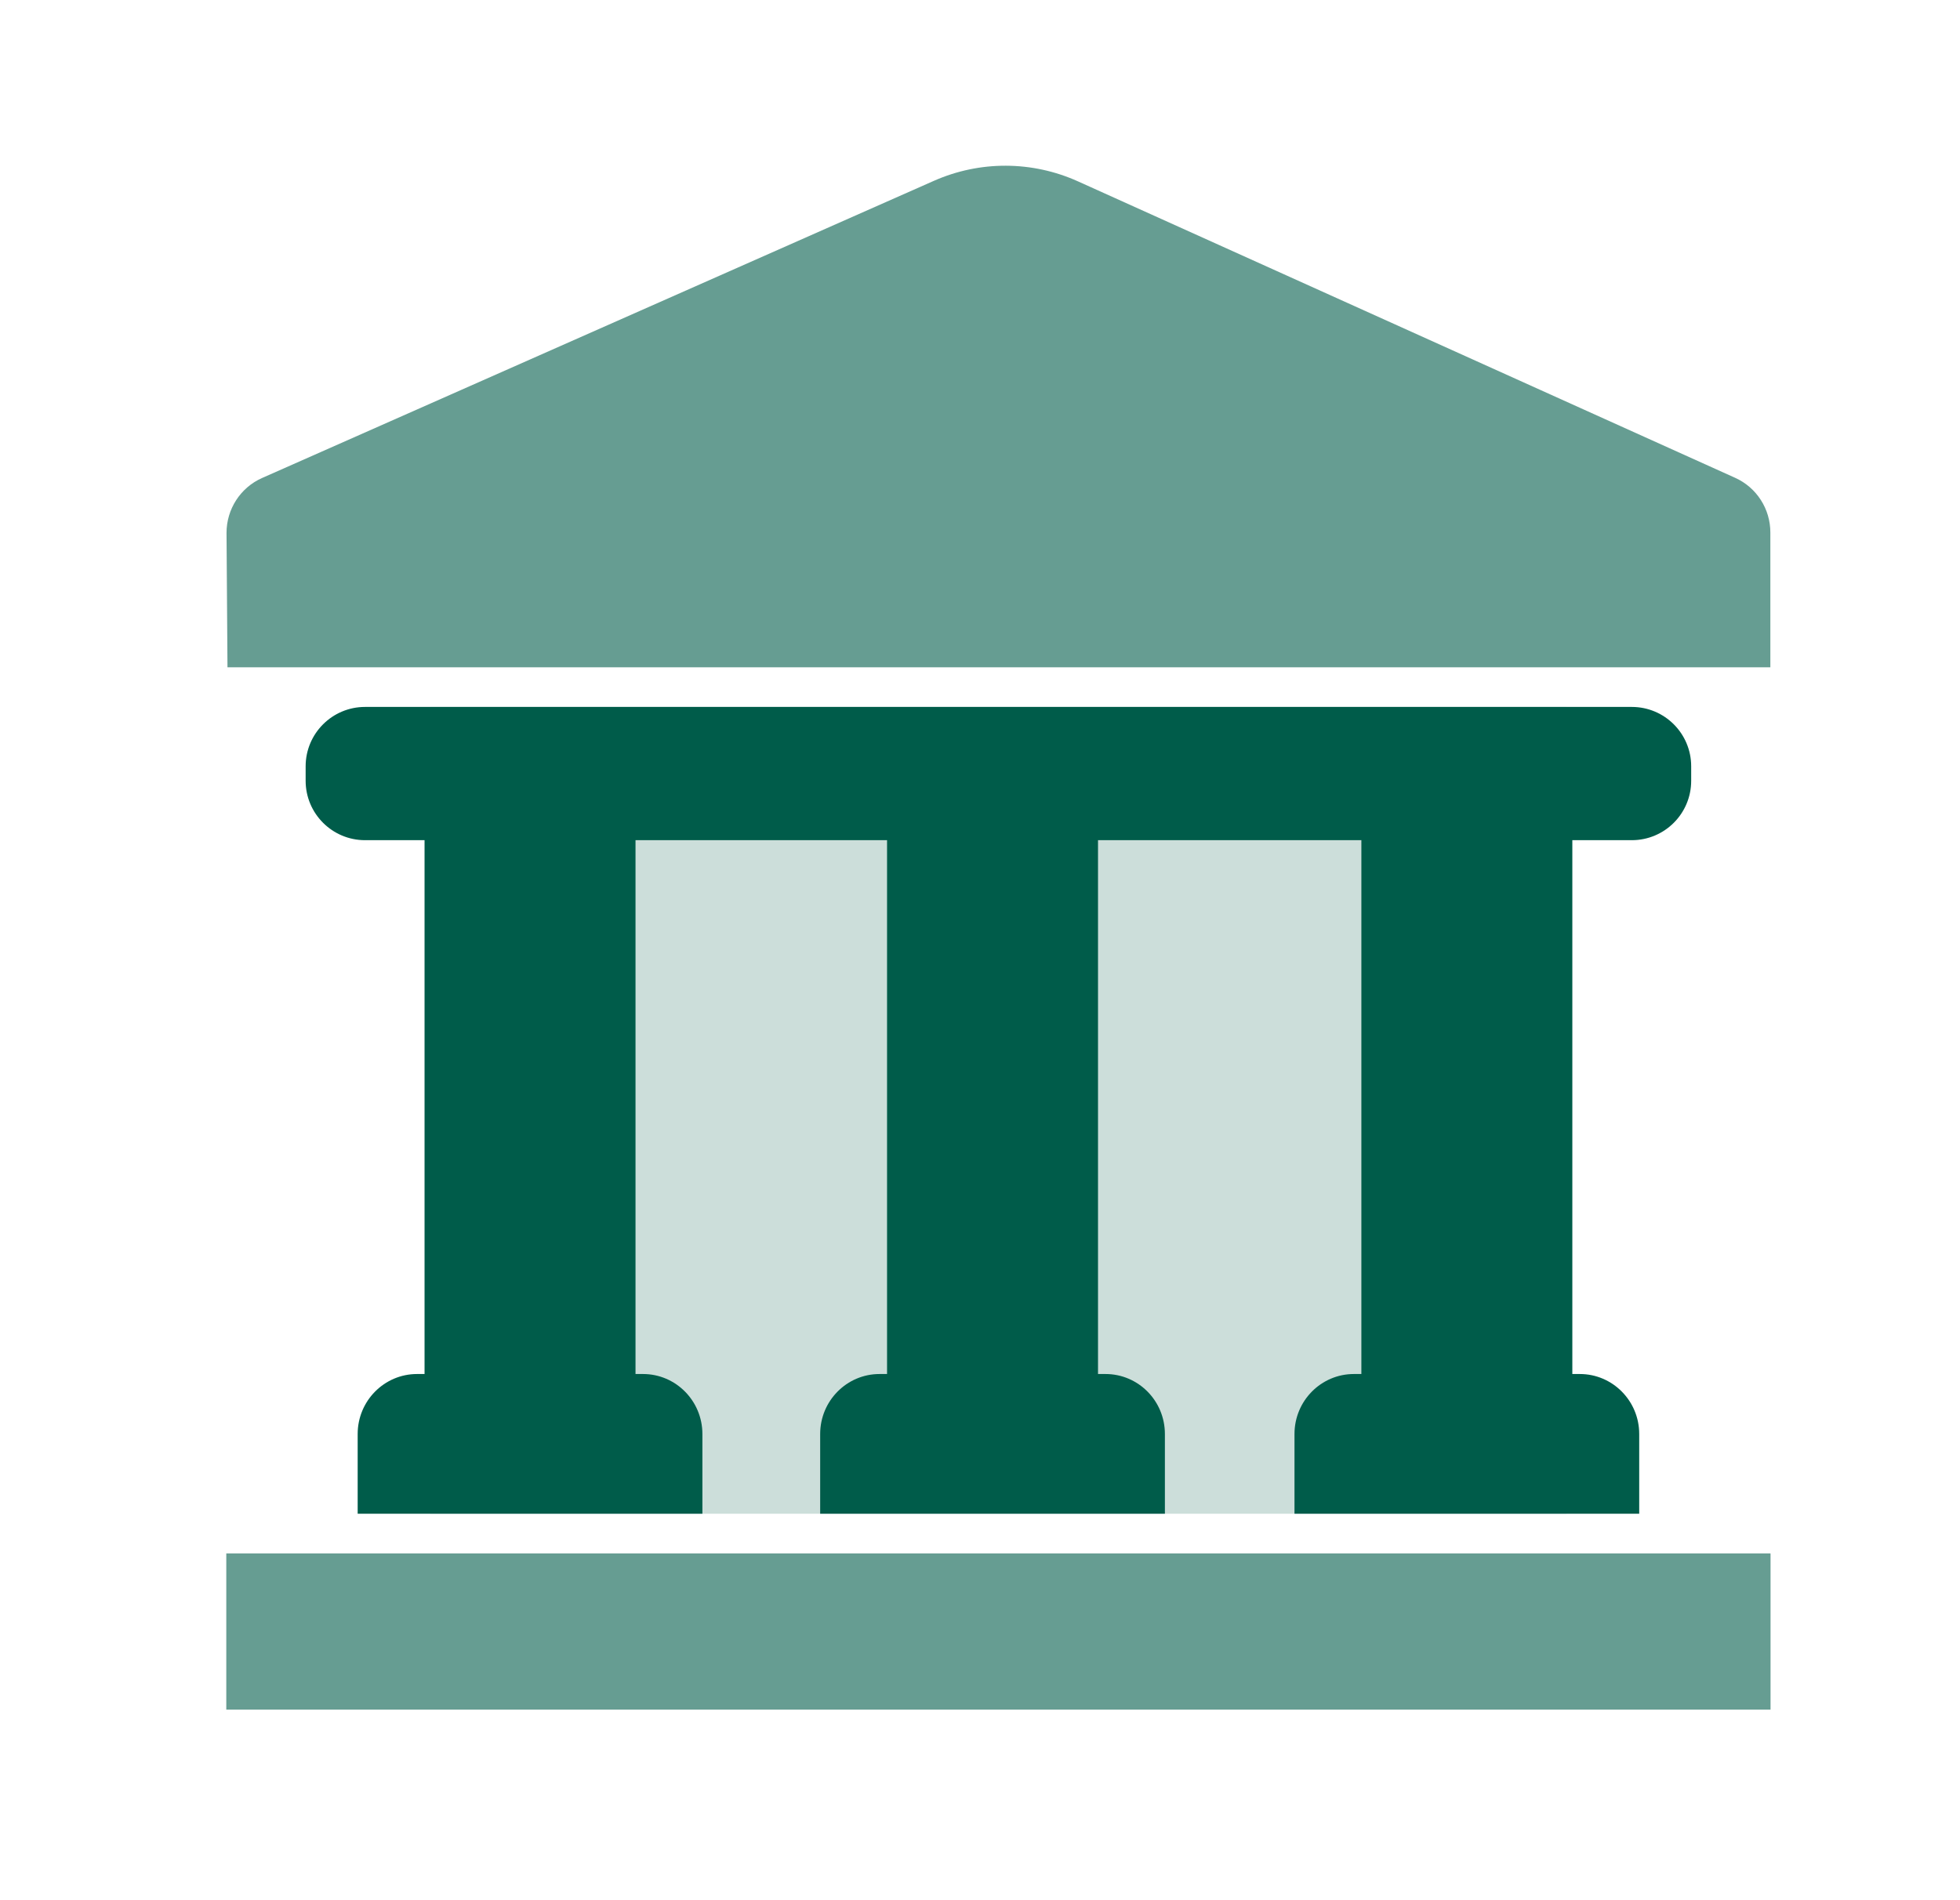 <svg width="33" height="32" viewBox="0 0 33 32" fill="none" xmlns="http://www.w3.org/2000/svg">
<rect opacity="0.2" x="7.246" y="11.905" width="19.128" height="13.587" fill="#005C4A"/>
<path d="M29.807 8.97C29.808 8.571 29.576 8.21 29.215 8.047L18.149 3.054C17.377 2.706 16.496 2.703 15.722 3.046L4.412 8.05C4.049 8.211 3.814 8.573 3.814 8.974L3.83 11.238L29.807 11.238V8.97Z" fill="#669D92"/>
<rect x="3.81" y="26.16" width="26" height="2.631" fill="#669D92"/>
<path fill-rule="evenodd" clip-rule="evenodd" d="M6.146 11.905C5.594 11.905 5.146 12.353 5.146 12.905V13.149C5.146 13.701 5.594 14.149 6.146 14.149H7.148V23.139H7.022C6.47 23.139 6.022 23.591 6.022 24.149V25.492H11.826V24.149C11.826 23.591 11.378 23.139 10.826 23.139H10.7V14.149H14.935V23.139H14.809C14.257 23.139 13.809 23.591 13.809 24.149V25.492H19.613V24.149C19.613 23.591 19.166 23.139 18.613 23.139H18.487V14.149H22.921V23.139H22.795C22.243 23.139 21.795 23.591 21.795 24.149V25.492H27.599V24.149C27.599 23.591 27.151 23.139 26.599 23.139H26.473V14.149H27.474C28.027 14.149 28.474 13.701 28.474 13.149V12.905C28.474 12.353 28.027 11.905 27.474 11.905H6.146Z" fill="#005C4A"/>
</svg>
